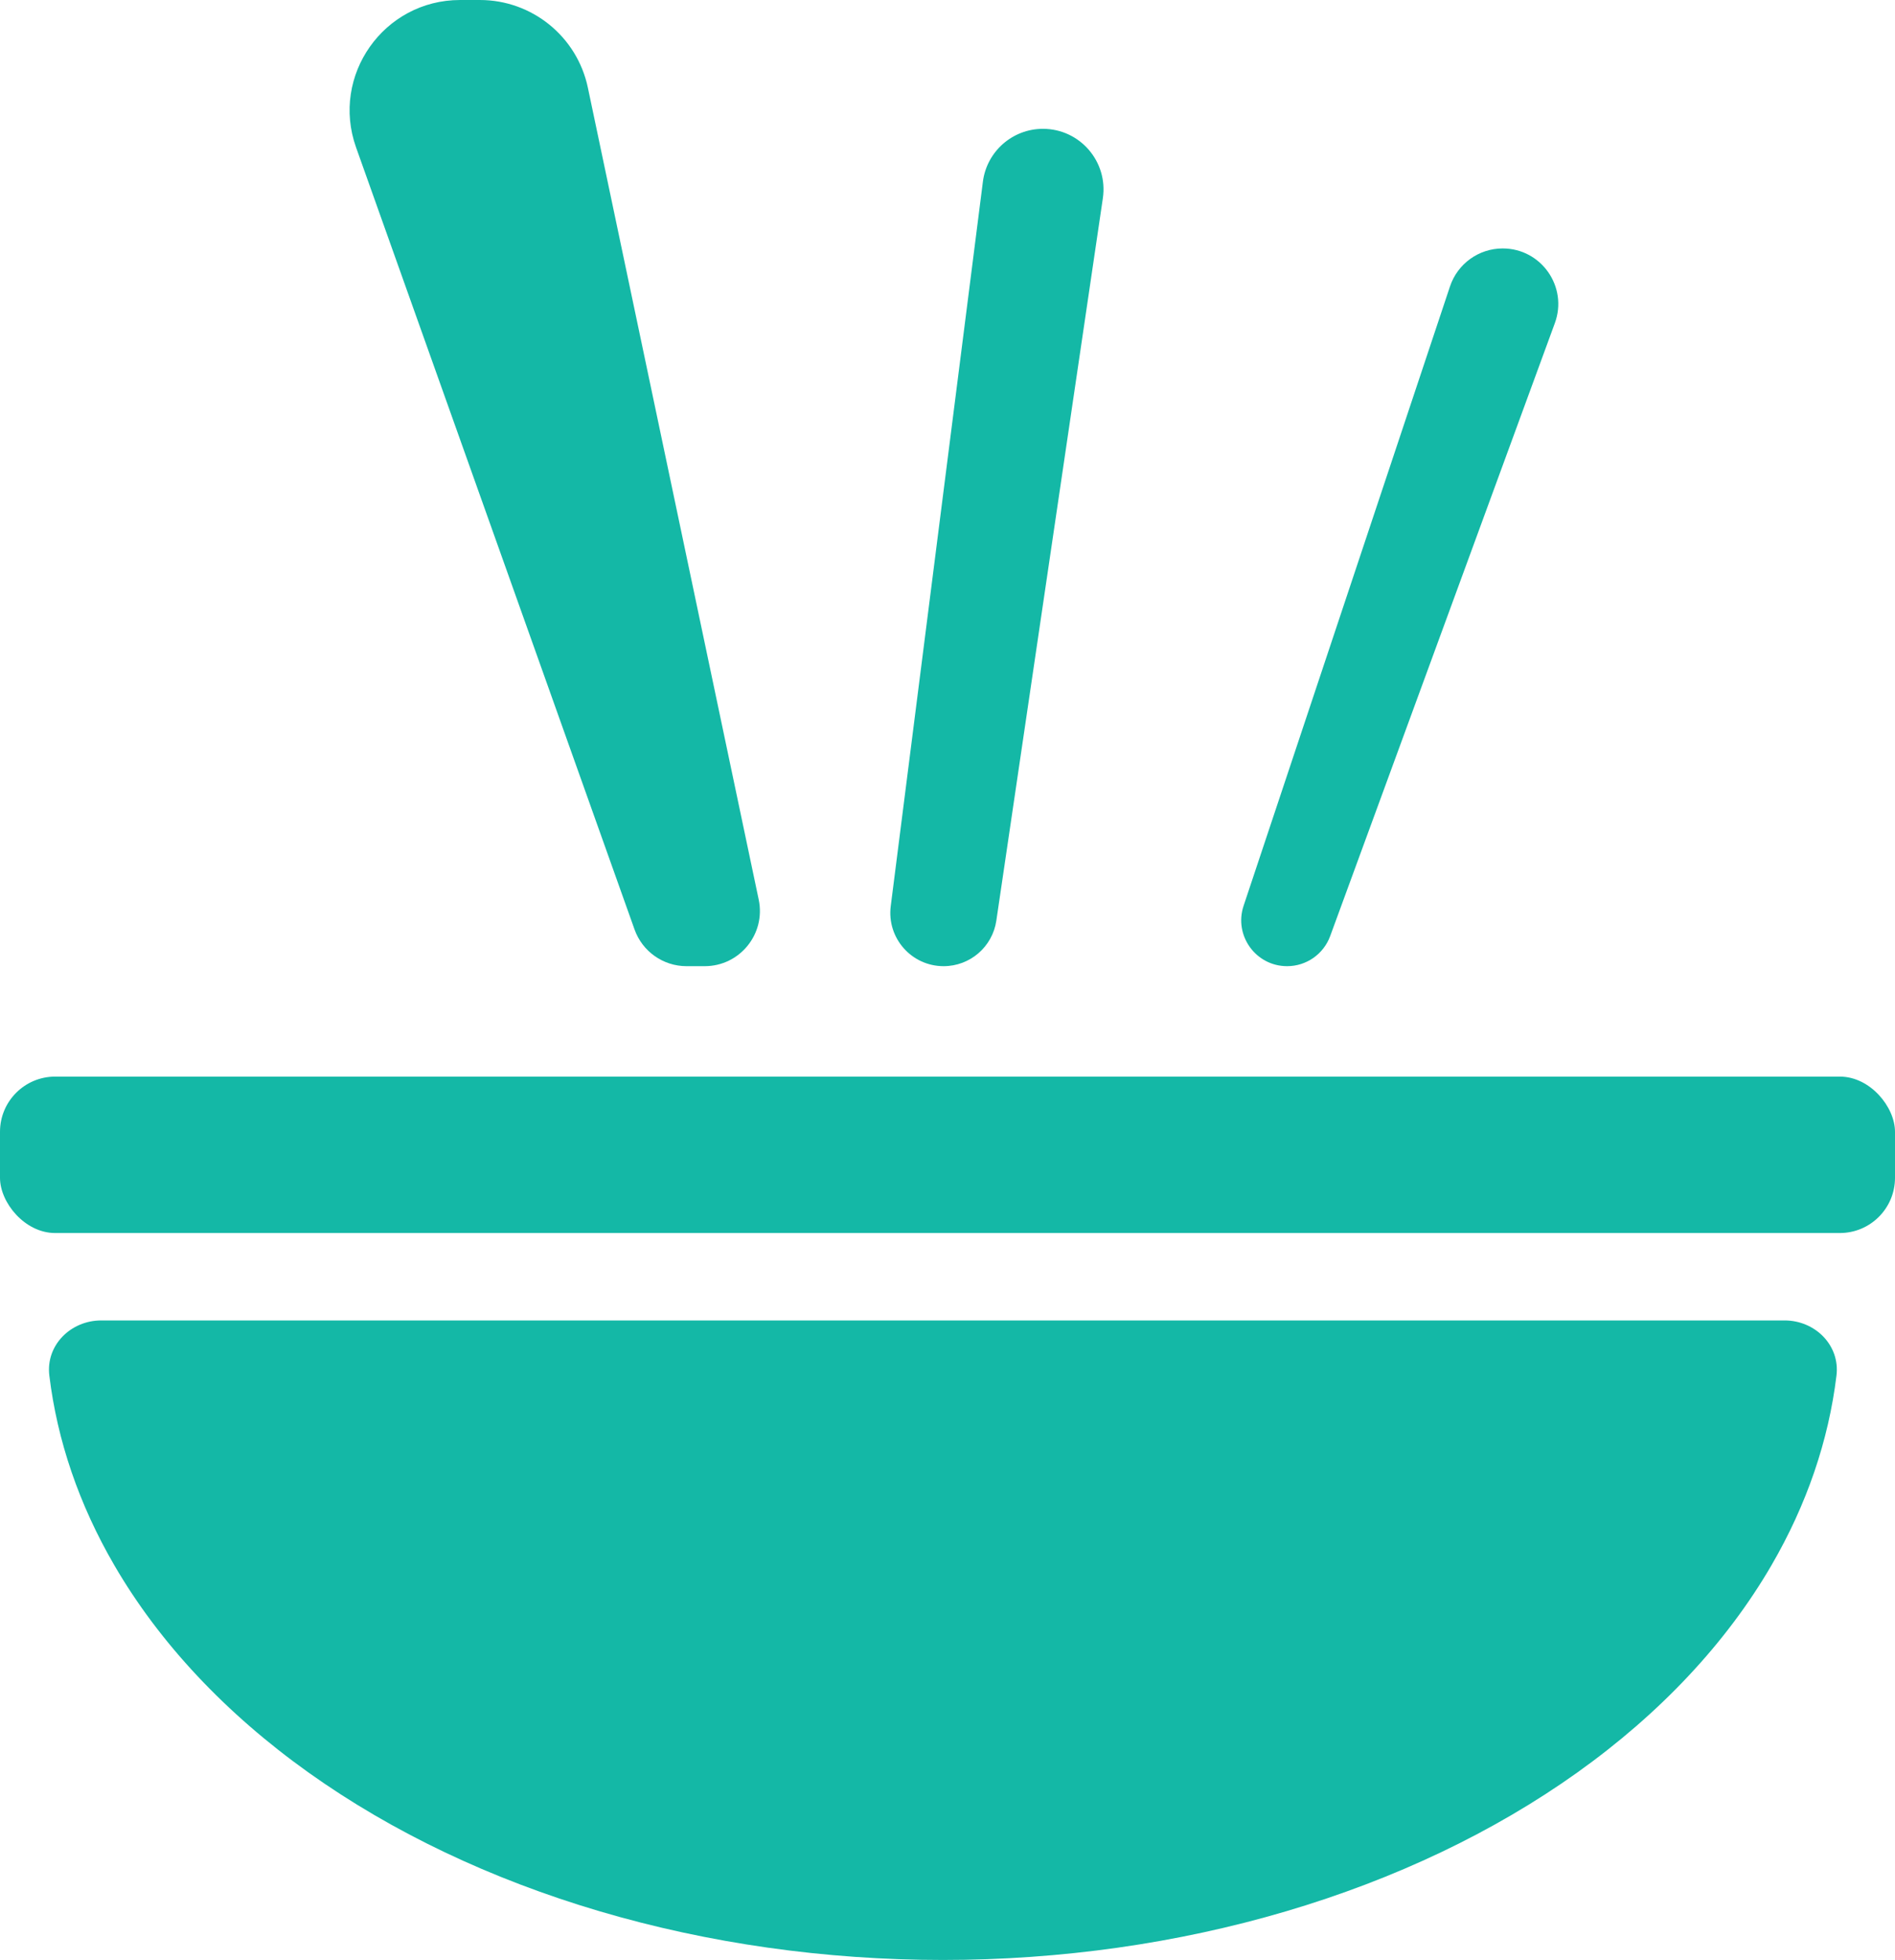 <svg width="206" height="213" viewBox="0 0 206 213" fill="none" xmlns="http://www.w3.org/2000/svg">
<path d="M11 143.5C7.686 143.5 4.963 146.196 5.362 149.485C6.22 156.561 8.596 163.513 12.422 170.096C17.322 178.529 24.503 186.19 33.557 192.644C42.611 199.098 53.359 204.217 65.188 207.71C77.018 211.202 89.696 213 102.5 213C115.304 213 127.982 211.202 139.812 207.71C151.641 204.217 162.389 199.098 171.443 192.644C180.497 186.19 187.678 178.529 192.578 170.096C196.404 163.513 198.78 156.561 199.638 149.485C200.037 146.196 197.314 143.5 194 143.5L102.5 143.5H11Z" fill="#14B8A6"/>
<rect y="117" width="206" height="17" rx="6" fill="#14B8A6"/>
<path d="M38.709 16.026C35.925 8.213 41.719 0 50.013 0H52.163C57.838 0 62.737 3.975 63.906 9.528L82.477 97.764C83.262 101.493 80.417 105 76.606 105H74.632C72.095 105 69.831 103.404 68.98 101.013L38.709 16.026Z" fill="#14B8A6"/>
<path d="M119.888 21.542C120.474 17.568 117.394 14 113.376 14V14C110.063 14 107.265 16.464 106.847 19.751L96.83 98.475C96.39 101.937 99.087 105 102.577 105V105C105.45 105 107.89 102.894 108.309 100.052L119.888 21.542Z" fill="#14B8A6"/>
<path d="M169.023 35.118C170.468 31.177 167.551 27 163.353 27V27C160.753 27 158.446 28.663 157.623 31.13L135.188 98.437C134.111 101.666 136.514 105 139.918 105V105C142.009 105 143.879 103.694 144.599 101.73L169.023 35.118Z" fill="#14B8A6"/>
</svg>
